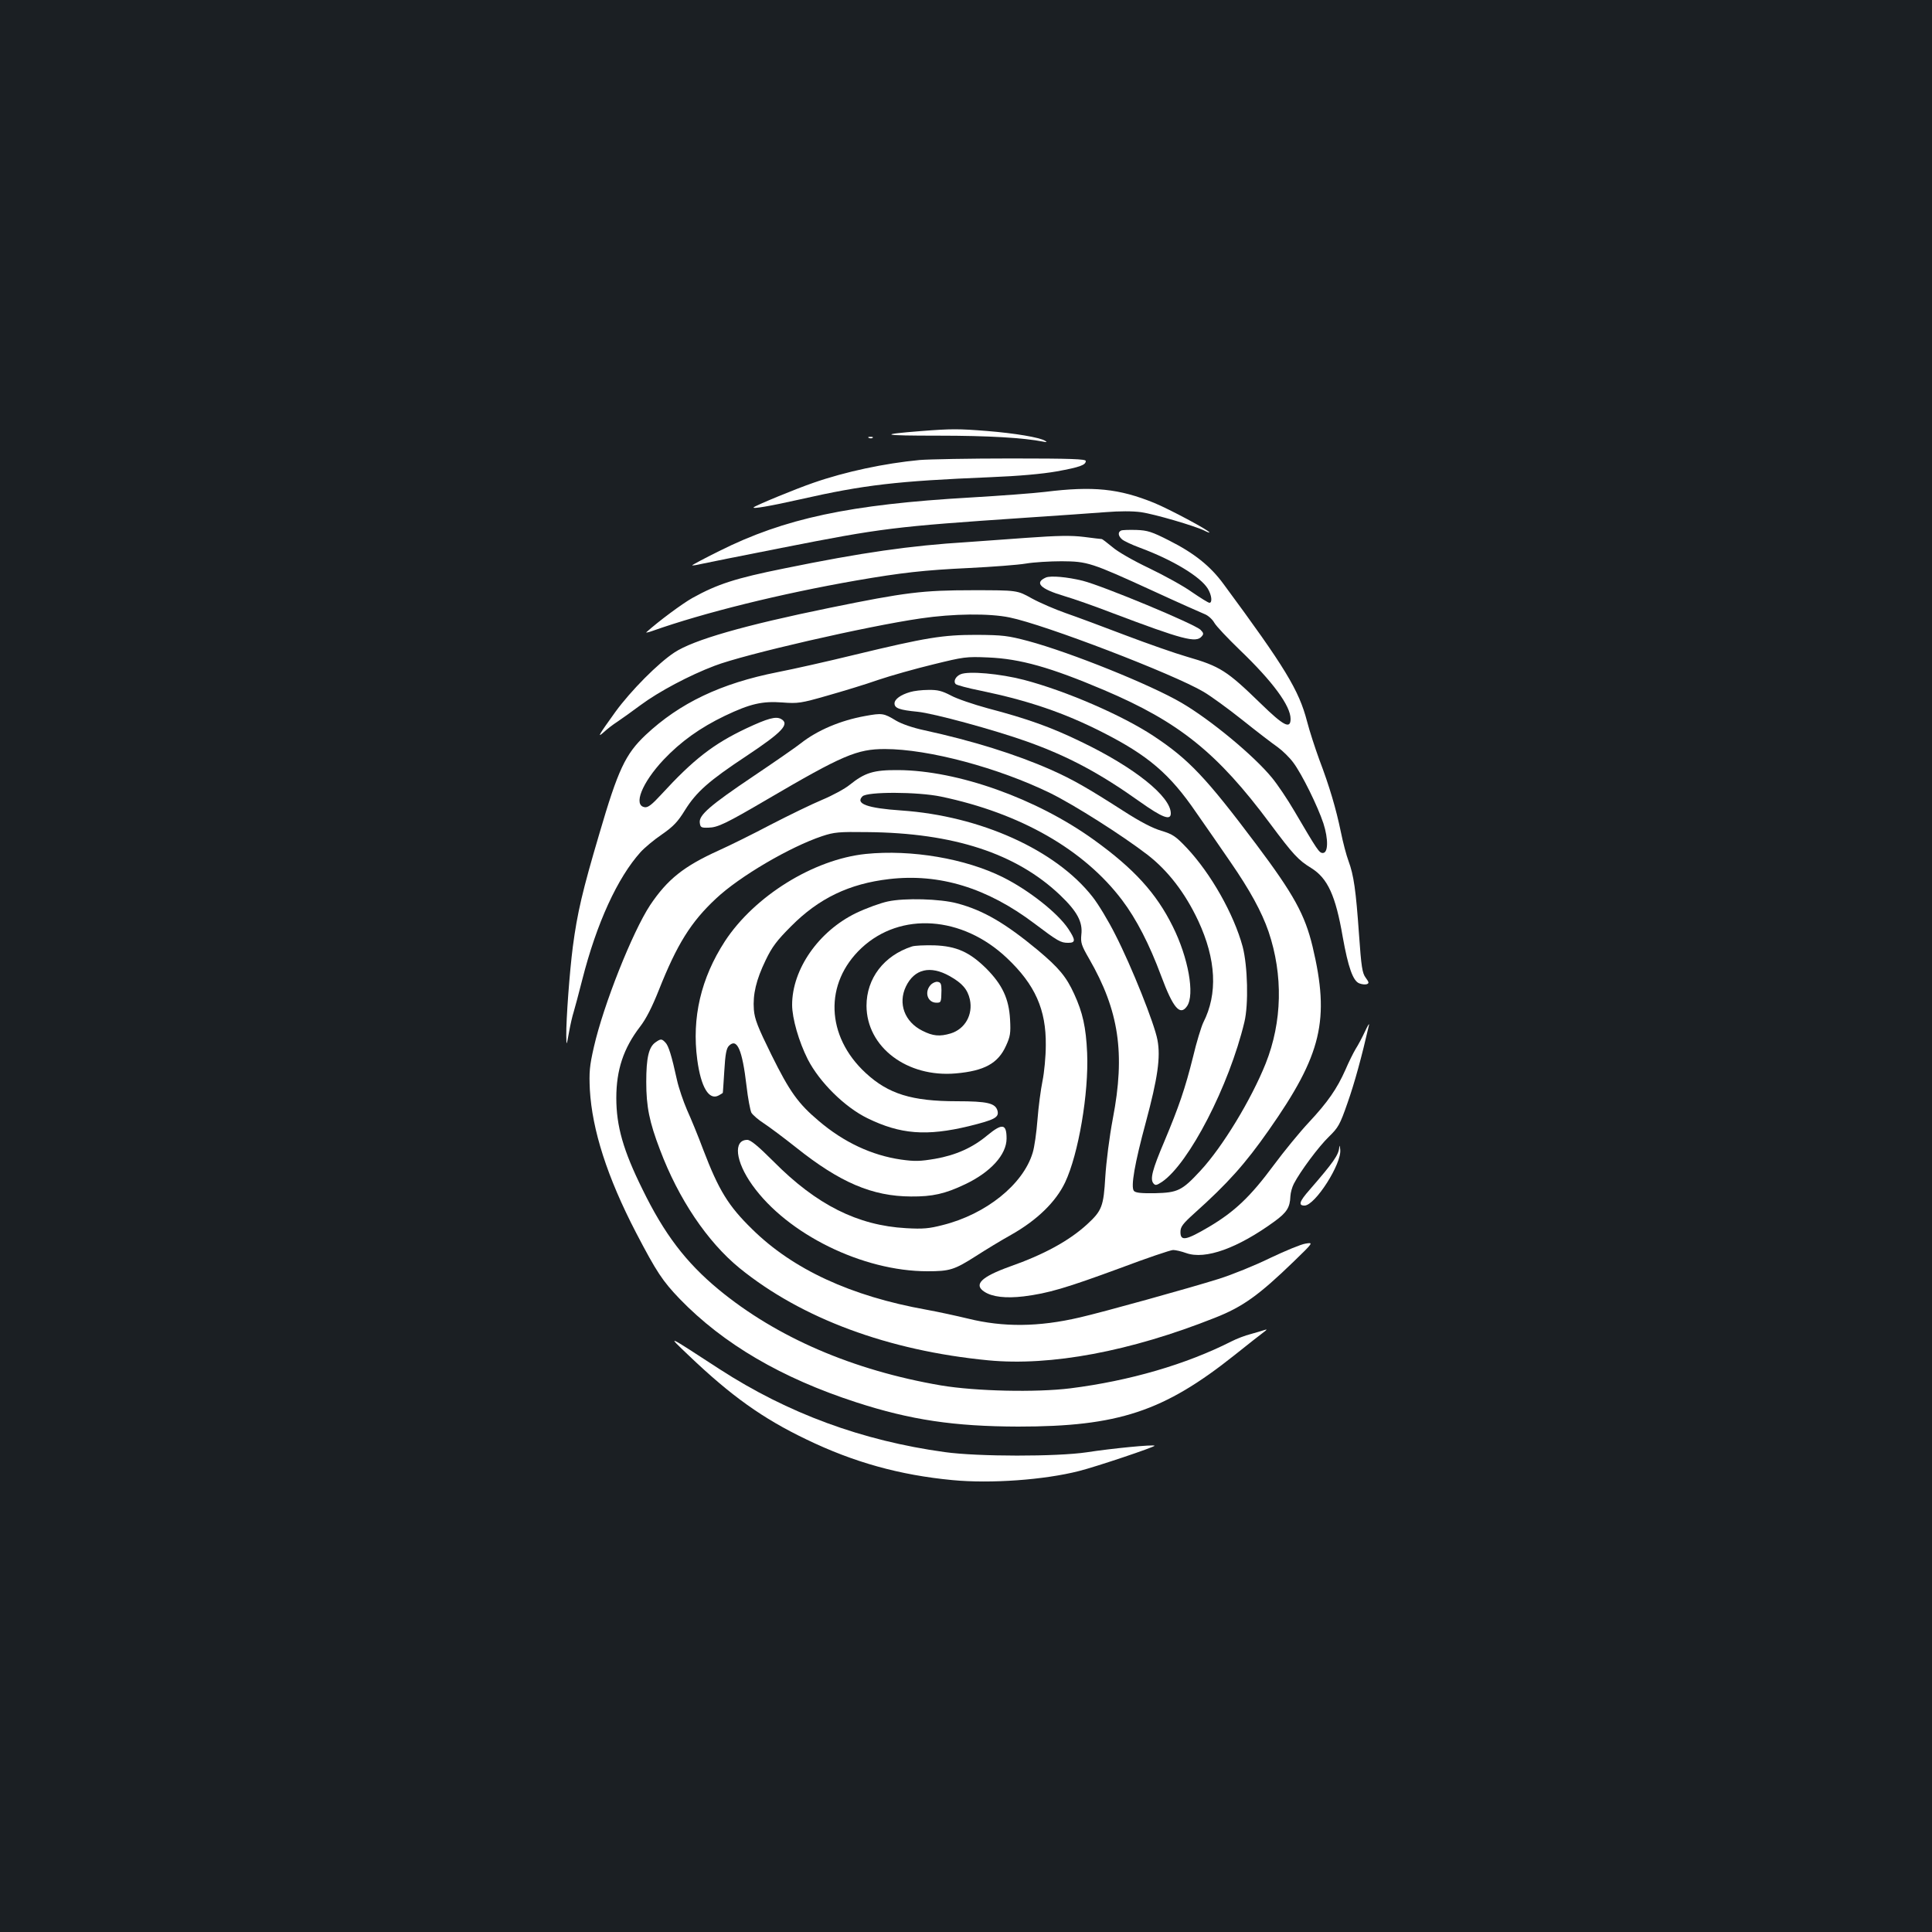 <?xml version="1.0" standalone="no"?>
<!DOCTYPE svg PUBLIC "-//W3C//DTD SVG 20010904//EN"
 "http://www.w3.org/TR/2001/REC-SVG-20010904/DTD/svg10.dtd">
<svg version="1.0" xmlns="http://www.w3.org/2000/svg"
 width="1000pt" height="1000pt" viewBox="0 0 1000 1000"
 preserveAspectRatio="xMidYMid meet">
<rect width="100%" height="100%" fill="#1b1f23"/>
<g transform="translate(0,1000) scale(0.1,-0.1)"
fill="#ffffff" stroke="none">
<path d="M4770 7769 c-231 -18 -209 -24 86 -24 263 0 442 -11 544 -31 19 -4
21 -3 10 4 -26 18 -161 40 -299 51 -149 12 -187 12 -341 0z"/>
<path d="M4498 7733 c7 -3 16 -2 19 1 4 3 -2 6 -13 5 -11 0 -14 -3 -6 -6z"/>
<path d="M4760 7619 c-180 -17 -384 -60 -550 -118 -88 -30 -299 -117 -309
-127 -10 -10 88 7 239 41 335 76 503 95 985 115 150 6 270 17 344 30 121 22
151 33 151 54 0 10 -75 13 -387 13 -214 0 -426 -4 -473 -8z"/>
<path d="M5409 7454 c-58 -7 -231 -20 -385 -29 -627 -36 -963 -108 -1301 -277
-79 -39 -142 -73 -140 -74 1 -2 21 1 42 6 22 5 211 43 420 84 522 103 581 110
1260 156 165 11 352 24 416 29 74 6 141 6 185 0 70 -10 278 -71 327 -95 15 -8
27 -12 27 -10 0 10 -208 121 -286 153 -182 74 -315 88 -565 57z"/>
<path d="M5803 7254 c-18 -8 -16 -28 5 -46 9 -8 51 -28 92 -43 170 -63 312
-149 351 -211 21 -34 25 -74 9 -74 -6 0 -46 25 -90 55 -43 31 -143 86 -222
124 -84 40 -164 86 -191 110 -27 22 -51 41 -55 41 -4 0 -46 5 -92 11 -65 8
-134 7 -300 -5 -118 -9 -255 -18 -305 -22 -293 -18 -544 -54 -945 -136 -254
-51 -348 -82 -476 -153 -52 -29 -176 -121 -238 -177 -6 -4 8 -2 30 6 268 95
665 193 1054 261 237 41 353 54 585 65 121 6 254 16 295 23 41 7 125 12 185
12 134 -1 151 -6 474 -154 130 -60 250 -113 267 -120 16 -6 39 -26 49 -44 10
-18 70 -81 132 -141 170 -163 263 -289 263 -357 0 -55 -36 -36 -154 79 -176
171 -210 193 -383 243 -59 17 -202 67 -318 111 -115 44 -255 96 -310 115 -54
19 -133 53 -175 76 -75 42 -75 42 -305 42 -260 0 -349 -11 -740 -91 -445 -91
-705 -166 -804 -231 -84 -55 -226 -198 -306 -308 -87 -121 -97 -138 -59 -104
16 15 47 39 69 53 22 15 76 53 120 86 94 70 254 155 384 204 153 59 789 205
1066 245 169 25 356 27 461 5 182 -37 849 -293 1004 -385 36 -21 127 -87 201
-146 75 -60 156 -122 182 -140 25 -18 62 -54 81 -80 45 -60 127 -227 156 -315
26 -81 25 -153 -3 -153 -19 0 -27 12 -148 218 -35 60 -87 137 -115 171 -95
116 -319 301 -468 388 -160 94 -575 261 -794 320 -106 28 -131 31 -267 32
-175 0 -258 -13 -635 -104 -135 -33 -313 -73 -395 -89 -294 -58 -507 -160
-683 -325 -105 -99 -143 -180 -240 -512 -87 -294 -114 -409 -137 -584 -17
-131 -35 -378 -34 -460 1 -55 1 -55 14 16 7 40 18 87 24 105 6 19 26 95 45
169 74 291 182 527 302 660 20 22 70 64 110 91 59 41 82 65 119 125 59 95 125
153 317 280 188 125 228 167 180 193 -27 14 -68 3 -179 -49 -171 -81 -273
-160 -441 -343 -47 -51 -68 -68 -85 -65 -61 9 -14 127 98 246 88 93 188 165
317 227 130 62 193 77 298 69 80 -6 95 -4 231 35 81 23 200 59 265 82 65 22
193 58 284 80 159 39 170 41 285 36 166 -7 322 -51 600 -169 388 -165 586
-324 859 -691 120 -161 146 -189 213 -230 85 -53 126 -142 163 -357 28 -156
53 -228 86 -240 13 -5 30 -7 39 -4 12 5 11 10 -6 33 -18 24 -23 56 -35 227
-16 227 -27 304 -54 377 -11 29 -29 97 -40 152 -25 120 -58 233 -112 375 -21
58 -50 146 -63 197 -42 161 -113 278 -432 710 -68 93 -152 160 -281 225 -90
46 -113 53 -170 55 -37 1 -73 0 -79 -3z"/>
<path d="M5414 7011 c-62 -27 -30 -59 94 -96 48 -14 159 -53 247 -87 368 -139
436 -157 465 -122 11 12 10 18 -6 34 -30 30 -504 227 -610 254 -81 20 -165 27
-190 17z"/>
<path d="M4972 6510 c-26 -11 -39 -37 -25 -51 5 -5 63 -21 129 -34 246 -51
431 -114 628 -214 239 -121 351 -217 487 -416 50 -71 130 -187 178 -257 100
-145 161 -256 197 -360 76 -225 71 -467 -15 -683 -75 -187 -223 -431 -337
-554 -96 -104 -118 -114 -235 -117 -74 -1 -101 2 -110 12 -17 21 4 142 62 356
61 227 77 336 60 425 -15 83 -134 381 -218 545 -35 70 -88 158 -118 196 -190
243 -581 419 -990 447 -176 12 -239 35 -201 73 24 25 286 24 406 -1 412 -86
741 -275 938 -536 74 -98 141 -228 202 -392 62 -167 98 -209 134 -157 41 59 7
251 -74 413 -85 172 -201 299 -408 448 -297 214 -704 359 -1012 361 -129 1
-173 -13 -253 -77 -23 -19 -87 -54 -142 -77 -55 -23 -174 -81 -265 -128 -91
-48 -212 -108 -270 -134 -181 -82 -265 -149 -355 -283 -92 -140 -241 -515
-291 -734 -23 -100 -25 -131 -21 -221 12 -209 90 -453 239 -740 107 -205 137
-250 227 -344 226 -233 527 -409 912 -534 283 -92 508 -125 839 -126 518 0
753 78 1120 370 69 55 136 108 150 118 19 14 20 17 5 12 -11 -4 -43 -13 -71
-21 -28 -7 -73 -24 -100 -38 -235 -119 -526 -204 -834 -243 -179 -22 -489 -15
-669 15 -456 78 -852 249 -1152 497 -169 140 -281 287 -394 519 -99 200 -135
326 -135 472 0 145 37 257 123 369 31 40 62 101 97 189 94 237 166 353 296
474 122 115 384 268 549 323 63 21 87 23 235 21 445 -4 770 -110 997 -326 88
-84 118 -139 110 -205 -4 -41 0 -55 40 -124 155 -269 188 -490 123 -828 -18
-95 -34 -223 -39 -301 -9 -153 -17 -175 -94 -246 -93 -85 -222 -156 -401 -219
-147 -53 -188 -93 -131 -130 41 -27 111 -35 204 -24 127 16 218 43 498 146
138 52 262 94 275 94 13 0 43 -7 68 -16 99 -35 266 25 457 164 63 46 80 72 82
130 1 19 9 48 18 65 33 64 129 193 181 243 49 48 57 61 97 176 36 102 73 237
111 403 2 11 -7 -4 -21 -34 -14 -30 -35 -70 -48 -90 -12 -20 -36 -68 -53 -108
-44 -99 -92 -168 -190 -273 -46 -49 -128 -149 -182 -222 -120 -162 -201 -239
-334 -318 -119 -70 -148 -76 -148 -27 0 27 11 42 72 97 174 156 263 256 385
430 275 392 317 571 227 950 -40 166 -97 270 -292 530 -260 346 -349 440 -532
561 -162 107 -453 233 -670 290 -123 32 -287 47 -328 29z"/>
<path d="M4711 6418 c-49 -14 -81 -37 -81 -59 0 -25 27 -34 119 -43 83 -8 401
-95 566 -154 213 -76 376 -163 584 -311 117 -83 161 -100 161 -61 0 87 -188
238 -463 370 -154 75 -279 120 -485 174 -73 20 -159 49 -190 66 -46 24 -69 30
-117 29 -33 0 -75 -5 -94 -11z"/>
<path d="M4478 6294 c-128 -23 -248 -74 -334 -142 -28 -22 -138 -98 -245 -170
-223 -150 -282 -201 -277 -240 3 -25 7 -27 45 -26 48 1 90 21 305 147 389 228
464 260 608 260 226 0 588 -97 858 -229 125 -62 368 -216 501 -318 106 -82
195 -197 263 -342 93 -200 102 -378 26 -527 -10 -21 -35 -101 -53 -178 -41
-164 -73 -257 -148 -436 -63 -148 -75 -196 -57 -218 10 -12 16 -11 45 8 139
95 347 497 426 827 22 91 17 290 -9 390 -46 169 -164 378 -290 512 -57 60 -72
70 -131 88 -45 13 -110 47 -197 103 -184 118 -262 163 -375 213 -181 80 -406
150 -654 204 -61 13 -118 33 -147 50 -64 39 -72 40 -160 24z"/>
<path d="M4481 5580 c-270 -28 -576 -218 -729 -452 -124 -191 -172 -396 -143
-613 19 -143 61 -212 111 -185 11 6 20 12 21 13 1 1 4 53 8 114 5 88 11 117
24 130 42 42 69 -20 91 -208 7 -63 19 -125 25 -138 7 -12 36 -37 64 -55 29
-19 104 -75 167 -125 228 -182 395 -253 595 -254 112 -1 177 14 280 63 133 63
215 154 215 237 0 77 -22 80 -99 17 -76 -64 -163 -103 -271 -122 -78 -13 -104
-14 -176 -4 -152 22 -297 90 -426 200 -107 90 -151 152 -245 342 -71 144 -87
185 -91 234 -6 79 12 155 61 256 33 69 58 102 132 176 143 144 300 220 508
244 259 30 506 -45 751 -230 122 -92 136 -100 175 -100 39 0 39 14 0 73 -54
81 -203 199 -337 266 -194 97 -475 145 -711 121z"/>
<path d="M4595 5334 c-38 -8 -112 -35 -164 -60 -194 -94 -331 -291 -331 -475
0 -70 35 -191 81 -282 61 -119 192 -248 309 -305 170 -83 305 -94 525 -41 133
33 157 45 148 80 -11 39 -52 49 -210 49 -234 0 -355 38 -472 146 -207 191
-216 465 -22 647 202 189 522 167 753 -52 146 -138 203 -267 201 -451 0 -58
-8 -141 -17 -185 -9 -44 -21 -134 -26 -200 -5 -66 -16 -144 -25 -172 -49 -163
-241 -318 -466 -374 -70 -18 -101 -21 -189 -16 -251 14 -464 121 -686 345 -81
81 -119 112 -136 112 -74 0 -62 -111 26 -234 181 -254 571 -446 906 -446 116
0 139 7 252 79 48 31 130 81 184 111 132 75 229 169 277 270 69 146 123 462
114 670 -6 134 -23 209 -67 305 -41 90 -80 136 -187 226 -170 141 -283 207
-418 243 -88 24 -274 29 -360 10z"/>
<path d="M4720 5101 c-145 -47 -235 -165 -235 -307 1 -214 210 -372 462 -350
148 13 219 52 260 143 22 48 25 65 21 137 -6 107 -40 179 -122 262 -87 86
-155 117 -271 121 -49 1 -101 -1 -115 -6z m195 -153 c66 -37 93 -69 105 -121
17 -79 -25 -153 -99 -176 -57 -17 -92 -14 -147 14 -92 46 -127 141 -85 229 44
91 126 110 226 54z"/>
<path d="M4817 4902 c-34 -37 -16 -92 30 -92 24 0 25 2 26 65 0 32 -4 41 -20
43 -10 2 -27 -6 -36 -16z"/>
<path d="M3393 4605 c-35 -24 -48 -80 -48 -205 0 -128 16 -207 71 -351 96
-255 245 -476 411 -612 321 -261 770 -428 1288 -478 324 -31 735 46 1173 220
145 57 228 117 409 292 102 99 102 99 60 92 -22 -3 -104 -37 -182 -74 -77 -38
-196 -86 -265 -108 -153 -48 -603 -173 -721 -200 -214 -50 -397 -51 -579 -6
-58 14 -154 35 -215 46 -391 70 -691 209 -902 417 -124 121 -173 202 -253 411
-26 70 -64 162 -84 206 -19 44 -43 114 -52 155 -28 128 -44 178 -60 194 -19
20 -24 20 -51 1z"/>
<path d="M6932 4062 c-3 -40 -30 -78 -154 -221 -53 -60 -59 -81 -26 -81 55 0
194 218 185 290 -2 20 -4 25 -5 12z"/>
<path d="M3565 2984 c220 -210 383 -326 608 -434 246 -119 484 -185 757 -211
198 -19 475 1 655 47 88 22 397 126 391 131 -6 7 -222 -14 -351 -34 -155 -23
-563 -23 -735 1 -428 59 -811 200 -1165 429 -283 184 -274 180 -160 71z"/>
</g>
</svg>
